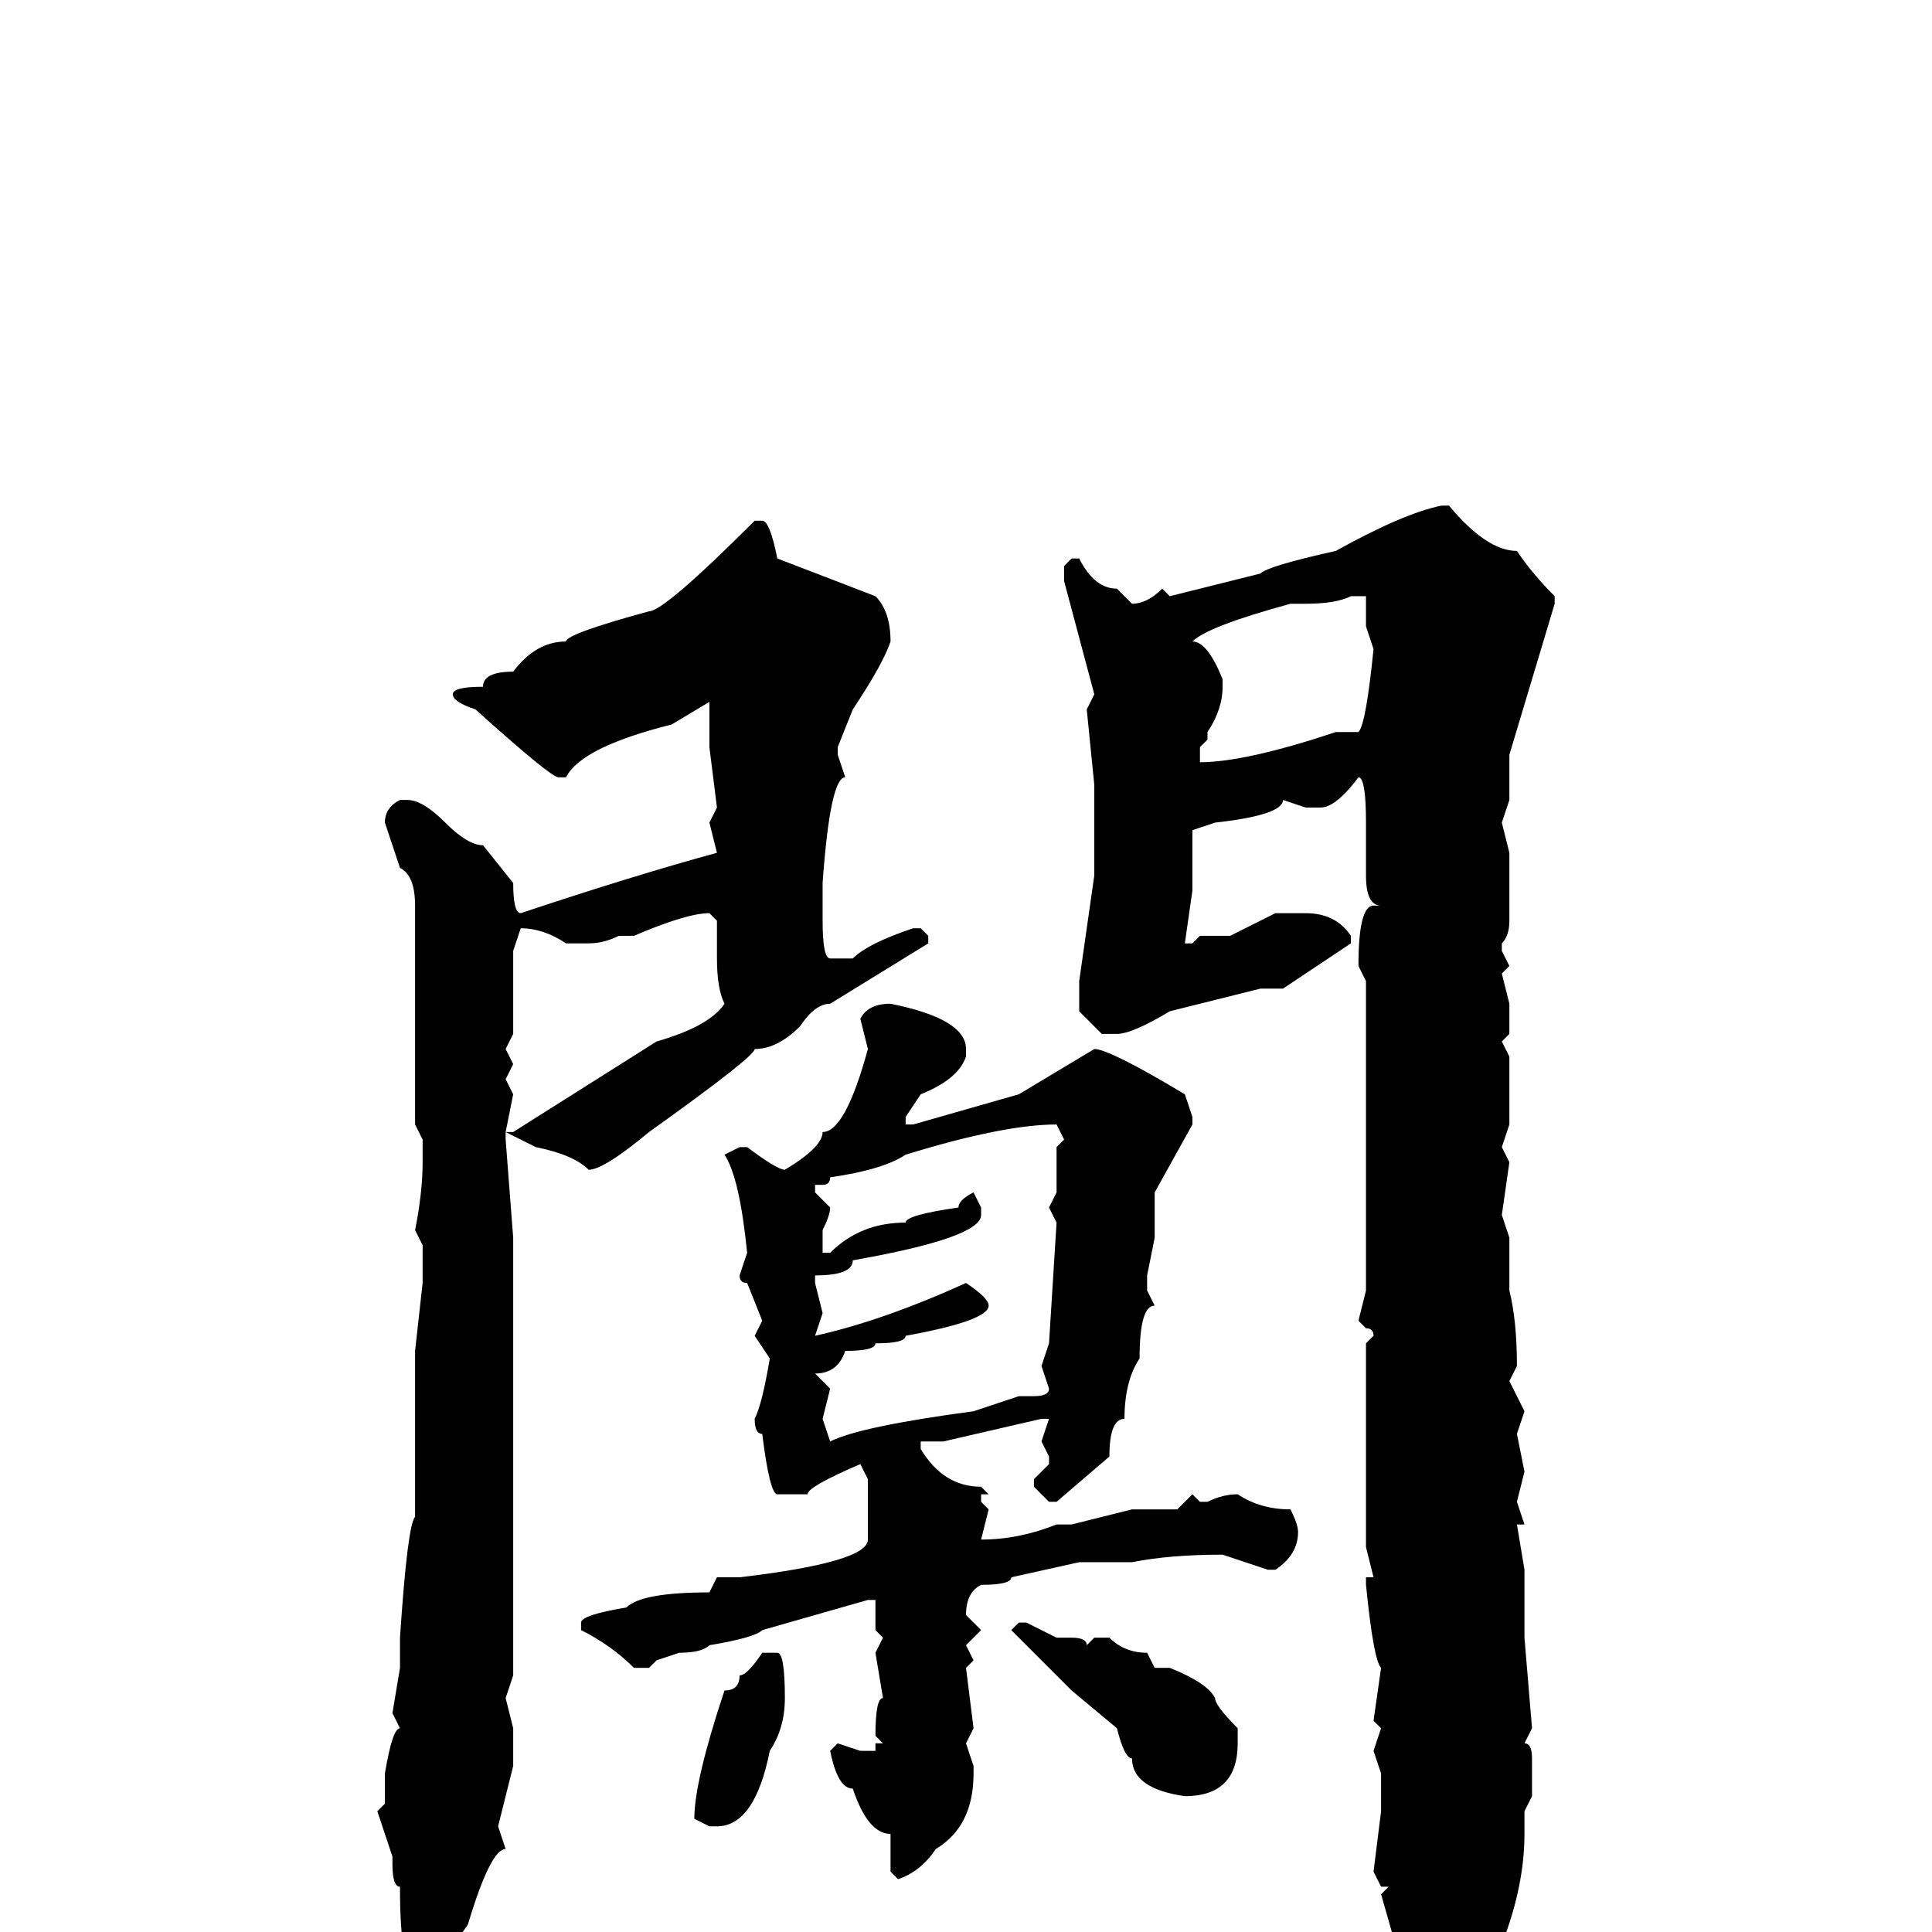 <svg xmlns="http://www.w3.org/2000/svg" viewBox="0 -256 256 256">
	<path fill="#000000" d="M191 -189H192Q197 -183 201 -183Q203 -180 206 -177V-176L200 -156V-150L199 -147L200 -143V-134Q200 -132 199 -131V-130L200 -128L199 -127L200 -123V-119L199 -118L200 -116V-107L199 -104L200 -102L199 -95L200 -92V-90V-86V-85Q201 -81 201 -75L200 -73L202 -69L201 -66L202 -61L201 -57L202 -54H201L202 -48V-39L203 -27L202 -25Q203 -25 203 -23V-21V-18L202 -16V-13Q202 -5 198 4Q198 7 189 14H188L186 12V10Q186 6 185 2L183 -5L184 -6H183L182 -8L183 -16V-20V-21L182 -24L183 -27L182 -28L183 -35Q182 -36 181 -46V-47H182L181 -51V-60V-62V-65V-67V-70V-78L182 -79Q182 -80 181 -80L180 -81L181 -85V-86V-91V-92V-97V-98V-99V-103V-104V-105V-110V-114V-119V-126L180 -128Q180 -136 182 -136H183Q181 -136 181 -140Q181 -145 181 -147Q181 -153 180 -153Q177 -149 175 -149H173L170 -150Q170 -148 161 -147L158 -146V-145V-143V-141V-138L157 -131H158L159 -132H163L169 -135H172H173Q177 -135 179 -132V-131L170 -125H167L155 -122Q150 -119 148 -119H146L143 -122V-126L145 -140V-143V-152L144 -162L145 -164L141 -179V-181L142 -182H143Q145 -178 148 -178L150 -176Q152 -176 154 -178L155 -177L167 -180Q168 -181 177 -183Q186 -188 191 -189ZM101 -187Q102 -187 103 -182L116 -177Q118 -175 118 -171Q117 -168 113 -162L111 -157V-156L112 -153Q110 -153 109 -139V-136V-134Q109 -129 110 -129H113Q115 -131 121 -133H122L123 -132V-131L110 -123Q108 -123 106 -120Q103 -117 100 -117Q100 -116 86 -106Q80 -101 78 -101Q76 -103 71 -104L67 -106V-105L68 -92V-91V-83V-82V-77V-60V-58V-56V-51V-41V-39V-36V-34L67 -31L68 -27V-24V-22L66 -14L67 -11Q65 -11 62 -1Q58 5 55 5Q53 5 53 -6Q52 -6 52 -9V-10L50 -16L51 -17V-21Q52 -27 53 -27L52 -29L53 -35V-39Q54 -54 55 -55V-57V-60V-62V-66V-74V-76V-77L56 -86V-89V-91L55 -93Q56 -98 56 -102V-104V-105L55 -107V-110V-124V-126V-128V-130V-136Q55 -140 53 -141L51 -147Q51 -149 53 -150H54Q56 -150 59 -147Q62 -144 64 -144L68 -139Q68 -135 69 -135Q84 -140 95 -143L94 -147L95 -149L94 -157V-163L89 -160Q77 -157 75 -153H74Q73 -153 63 -162Q60 -163 60 -164Q60 -165 64 -165Q64 -167 68 -167Q71 -171 75 -171Q75 -172 86 -175Q88 -175 100 -187ZM173 -176H171Q160 -173 158 -171Q160 -171 162 -166V-165Q162 -162 160 -159V-158L159 -157V-155Q165 -155 177 -159H180Q181 -160 182 -170L181 -173V-177H179Q177 -176 173 -176ZM84 -132H82Q80 -131 78 -131H75Q72 -133 69 -133L68 -130V-128V-121V-119L67 -117L68 -115L67 -113L68 -111L67 -106H68L87 -118Q94 -120 96 -123Q95 -125 95 -129V-134L94 -135Q91 -135 84 -132ZM118 -123Q128 -121 128 -117V-116Q127 -113 122 -111L120 -108V-107H121L135 -111L145 -117Q147 -117 157 -111L158 -108V-107L153 -98V-92L152 -87V-85L153 -83Q151 -83 151 -76Q149 -73 149 -68Q147 -68 147 -63L140 -57H139L137 -59V-60L139 -62V-63L138 -65L139 -68H138L125 -65H124H122V-64Q125 -59 130 -59L131 -58H130V-57L131 -56L130 -52Q135 -52 140 -54H142L150 -56H151H153H156L158 -58L159 -57H160Q162 -58 164 -58Q167 -56 171 -56Q172 -54 172 -53Q172 -50 169 -48H168L162 -50Q155 -50 150 -49H147H143L134 -47Q134 -46 130 -46Q128 -45 128 -42L130 -40L128 -38L129 -36L128 -35L129 -27L128 -25L129 -22V-21Q129 -14 124 -11Q122 -8 119 -7L118 -8V-13Q115 -13 113 -19Q111 -19 110 -24L111 -25L114 -24H116V-25H117L116 -26Q116 -31 117 -31L116 -37L117 -39L116 -40V-44H115L101 -40Q100 -39 94 -38Q93 -37 90 -37L87 -36L86 -35H84Q81 -38 77 -40V-41Q77 -42 83 -43Q85 -45 94 -45L95 -47H98Q115 -49 115 -52V-55V-56V-57V-59V-60L114 -62Q107 -59 107 -58H103Q102 -58 101 -66Q100 -66 100 -68Q101 -70 102 -76L100 -79L101 -81L99 -86Q98 -86 98 -87L99 -90Q98 -100 96 -103L98 -104H99Q103 -101 104 -101Q109 -104 109 -106Q112 -106 115 -117L114 -121Q115 -123 118 -123ZM108 -98L110 -96Q110 -95 109 -93V-90H110Q114 -94 120 -94Q120 -95 127 -96Q127 -97 129 -98L130 -96V-95Q130 -92 113 -89Q113 -87 108 -87V-86L109 -82L108 -79Q117 -81 128 -86Q131 -84 131 -83Q131 -81 120 -79Q120 -78 116 -78Q116 -77 112 -77Q111 -74 108 -74L110 -72L109 -68L110 -65Q114 -67 129 -69L135 -71H137Q139 -71 139 -72L138 -75L139 -78L140 -94L139 -96L140 -98V-100V-102V-104L141 -105L140 -107Q133 -107 120 -103Q117 -101 110 -100Q110 -99 109 -99H108ZM135 -41H136L140 -39H141H142Q144 -39 144 -38L145 -39H147Q149 -37 152 -37L153 -35H155Q160 -33 161 -31Q161 -30 164 -27V-25Q164 -18 157 -18Q150 -19 150 -23Q149 -23 148 -27L142 -32L134 -40ZM103 -37Q104 -37 104 -31Q104 -27 102 -24Q100 -14 95 -14H94L92 -15Q92 -20 96 -32Q98 -32 98 -34Q99 -34 101 -37Z"/>
</svg>